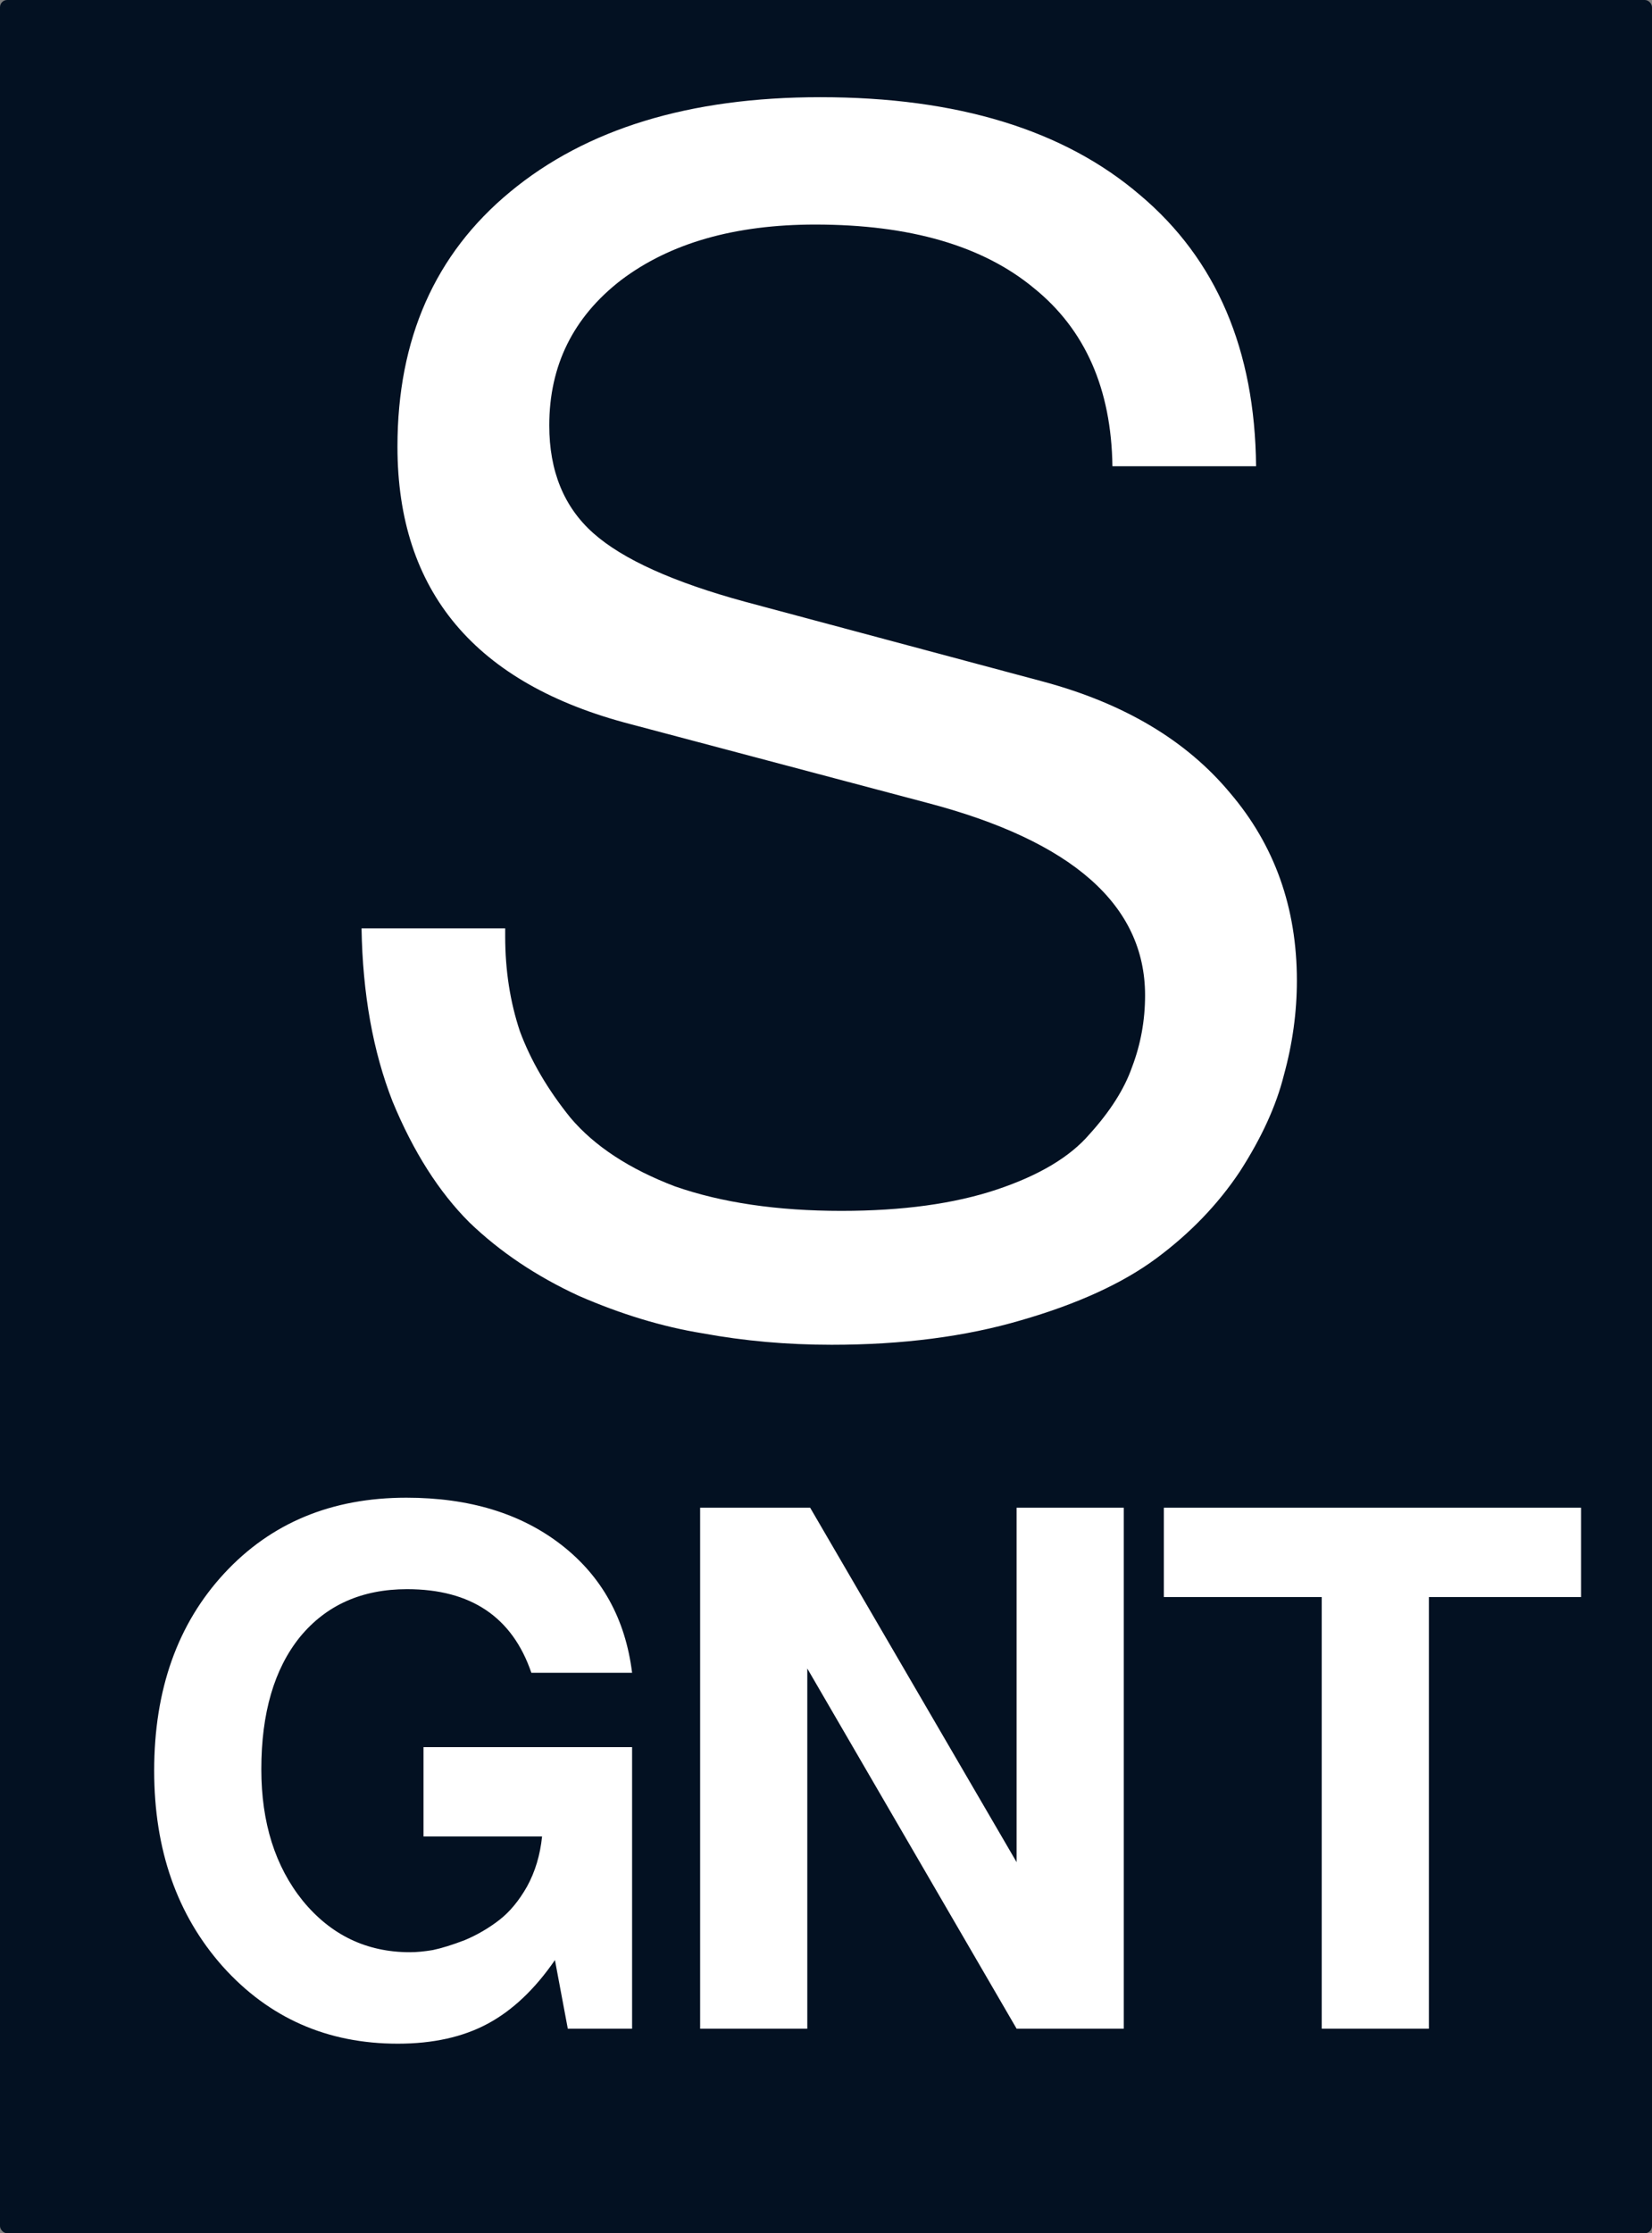<?xml version="1.0" encoding="UTF-8" standalone="no"?>
<svg
   xmlns:dc="http://purl.org/dc/elements/1.1/"
   xmlns:cc="http://creativecommons.org/ns#"
   xmlns:rdf="http://www.w3.org/1999/02/22-rdf-syntax-ns#"
   xmlns:svg="http://www.w3.org/2000/svg"
   xmlns="http://www.w3.org/2000/svg"
   xmlns:sodipodi="http://sodipodi.sourceforge.net/DTD/sodipodi-0.dtd"
   xmlns:inkscape="http://www.inkscape.org/namespaces/inkscape"
   width="37"
   height="50"
   viewBox="0 0 37 50"
   id="svg2"
   version="1.1"
   inkscape:version="1.0 (4035a4fb49, 2020-05-01)"
   sodipodi:docname="LmS_Gnt_off.svg">
  <rect x="0" y="0" width="37" height="50" fill="#808080" stroke="none"/>
  <defs
     id="defs4" />
  <sodipodi:namedview
     showguides="true"
     id="base"
     pagecolor="#ffffff"
     bordercolor="#666666"
     borderopacity="1.0"
     inkscape:pageopacity="0"
     inkscape:pageshadow="2"
     inkscape:zoom="9.8626639"
     inkscape:cx="33.318796"
     inkscape:cy="25.259702"
     inkscape:document-units="px"
     inkscape:current-layer="layer1"
     showgrid="false"
     inkscape:window-width="1920"
     inkscape:window-height="1027"
     inkscape:window-x="-8"
     inkscape:window-y="-8"
     inkscape:window-maximized="1"
     units="px"
     inkscape:document-rotation="0" />
  <g
     inkscape:label="Ebene 1"
     inkscape:groupmode="layer"
     id="layer1"
     transform="translate(0,-1002.362)">
    <rect
       style="opacity:1;fill:#031122;fill-opacity:1;fill-rule:nonzero;stroke:none;stroke-width:0;stroke-miterlimit:4;stroke-dasharray:none;stroke-opacity:1"
       id="rect4197-0"
       width="37"
       height="50"
       x="0"
       y="1002.362"
       ry="0.161" />
    <g
       style="font-style:normal;font-variant:normal;font-weight:bold;font-stretch:normal;font-size:16px;line-height:1.25;font-family:FreeSans;-inkscape-font-specification:'FreeSans Bold';letter-spacing:0px;word-spacing:0px;fill:#ffffff;fill-opacity:1;stroke:none"
       id="text21"
       aria-label="GNT">
      <path
         id="path26"
         d="m 11.901,1039.814 q -0.64,-1.872 -2.784,-1.872 -1.52,0 -2.4,1.072 -0.864,1.072 -0.864,2.96 0,1.792 0.928,2.944 0.944,1.152 2.4,1.152 0.224,0 0.512,-0.048 0.304,-0.064 0.72,-0.224 0.416,-0.176 0.768,-0.448 0.352,-0.272 0.624,-0.752 0.272,-0.496 0.336,-1.12 H 9.485 v -2 h 4.672 v 6.304 h -1.44 l -0.288,-1.536 q -0.672,0.976 -1.504,1.424 -0.832,0.448 -2.016,0.448 -2.368,0 -3.92,-1.728 -1.536,-1.728 -1.536,-4.384 0,-2.72 1.568,-4.416 1.568,-1.696 4.08,-1.696 2.112,0 3.472,1.056 1.36,1.056 1.584,2.864 z" />
      <path
         id="path28"
         d="m 22.769,1047.782 -4.688,-8.064 v 8.064 h -2.4 v -11.664 h 2.464 l 4.624,7.936 v -7.936 h 2.4 v 11.664 z" />
      <path
         id="path30"
         d="m 32.003,1038.118 v 9.664 h -2.4 v -9.664 h -3.536 v -2 h 9.344 v 2 z" />
    </g>
    <g
       transform="matrix(0.914,0,0,0.914,1.631,78.837)"
       style="font-style:normal;font-variant:normal;font-weight:normal;font-stretch:normal;font-size:44.239px;line-height:125%;font-family:FreeSans;-inkscape-font-specification:FreeSans;text-align:center;letter-spacing:0px;word-spacing:0px;text-anchor:middle;fill:#ffffff;fill-opacity:1;stroke:none;stroke-width:1px;stroke-linecap:butt;stroke-linejoin:miter;stroke-opacity:1"
       id="text4191">
      <path
         d="m 18.835,1040.082 q 2.24,0 3.8,-0.52 1.56,-0.52 2.28,-1.36 0.76,-0.84 1.04,-1.64 0.32,-0.84 0.32,-1.76 0,-3.32 -5.36,-4.72 l -7.24,-1.92 q -5.72,-1.48 -5.72,-6.8 0,-3.96 2.76,-6.24 2.8,-2.32 7.6,-2.32 5.04,0 7.84,2.4 2.8,2.36 2.84,6.64 h -3.52 q -0.04,-2.84 -1.92,-4.36 -1.88,-1.56 -5.36,-1.56 -2.96,0 -4.76,1.36 -1.76,1.36 -1.76,3.56 0,1.68 1.08,2.64 1.08,0.96 3.72,1.68 l 7.32,1.96 q 2.96,0.8 4.56,2.72 1.64,1.92 1.64,4.6 0,1.16 -0.32,2.32 -0.28,1.12 -1.08,2.36 -0.8,1.2 -2.04,2.12 -1.24,0.92 -3.32,1.52 -2.04,0.6 -4.64,0.6 -1.64,0 -3.16,-0.28 -1.48,-0.24 -3.04,-0.92 -1.56,-0.72 -2.68,-1.8 -1.12,-1.12 -1.88,-2.96 -0.72,-1.84 -0.76,-4.24 h 3.52 v 0.2 q 0,1.24 0.36,2.32 0.4,1.08 1.24,2.12 0.88,1.04 2.56,1.68 1.72,0.6 4.08,0.6 z"
         style="font-size:40px"
         id="path5233" />
    </g>
  </g>
</svg>
